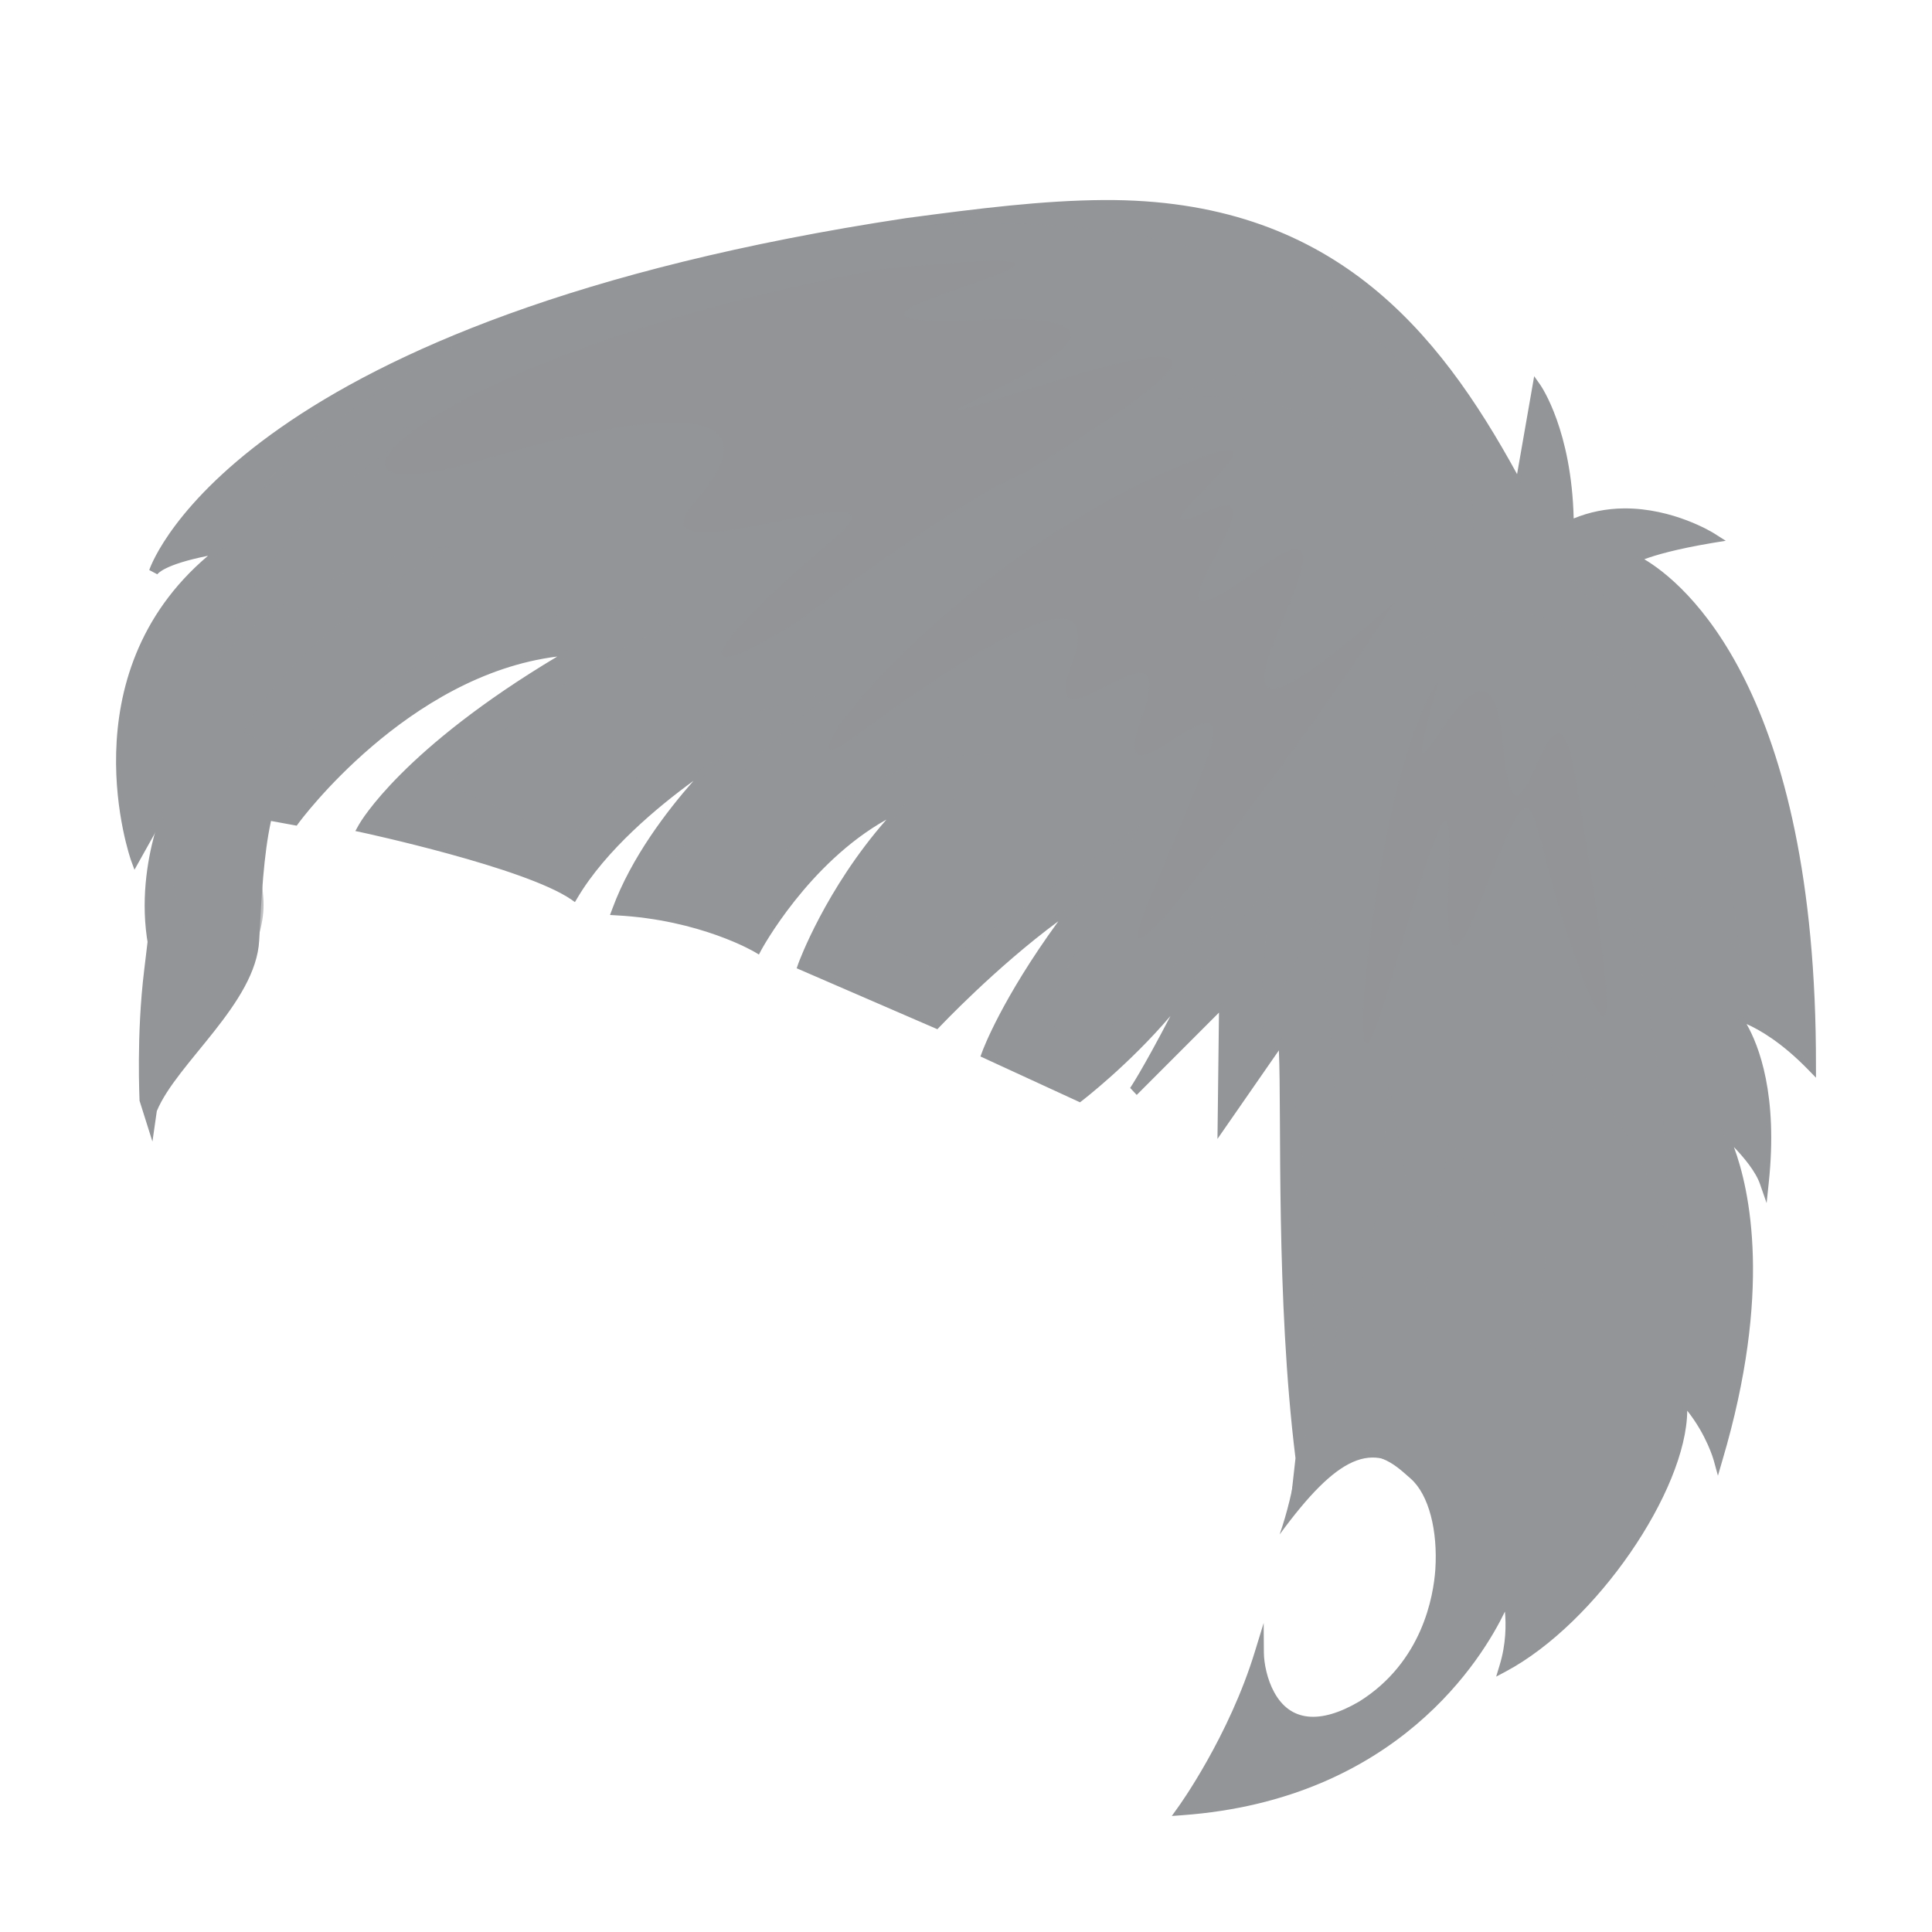 <?xml version="1.0" encoding="iso-8859-1"?>
<!-- Generator: Adobe Illustrator 15.0.0, SVG Export Plug-In . SVG Version: 6.00 Build 0)  -->
<!DOCTYPE svg PUBLIC "-//W3C//DTD SVG 1.1//EN" "http://www.w3.org/Graphics/SVG/1.1/DTD/svg11.dtd">
<svg version="1.1" xmlns="http://www.w3.org/2000/svg" xmlns:xlink="http://www.w3.org/1999/xlink" x="0px" y="0px"
	 width="79.999px" height="80px" viewBox="0 0 79.999 80" style="enable-background:new 0 0 79.999 80;" xml:space="preserve">
<g id="ico-hair-boy-4">
	<g>
		<defs>
			<rect id="SVGID_1_" width="79.999" height="80"/>
		</defs>
		<clipPath id="SVGID_2_">
			<use xlink:href="#SVGID_1_"  style="overflow:visible;"/>
		</clipPath>
		<g style="clip-path:url(#SVGID_2_);">
			<path style="fill:none;" d="M59.746,0H20.253C9.067,0,0,9.066,0,20.253v39.493C0,70.932,9.067,80,20.253,80h39.493
				c11.186,0,20.253-9.068,20.253-20.254V20.253C79.999,9.066,70.932,0,59.746,0z"/>
		</g>
	</g>
	<g>
		<g>
			<path style="fill:#939598;" d="M75.007,44.146c0.034-17.921-7.396-21.005-7.396-21.005s0.652-0.429,3.275-0.871
				c0,0-3.012-1.886-5.906-0.492c-0.022-3.811-1.35-5.709-1.35-5.709s0,0-0.721,4.136C55.896,7.119,48.311,7.8,37.544,9.242
				C9.836,13.435,6.353,23.683,6.353,23.683s0.189-0.574,3.031-1.021c-6.679,4.904-3.781,12.893-3.781,12.893l1.125-2.008
				c0,0-1.714,4.027,0.082,7.663c1.792,3.636,1.628,1.537,1.628,1.537c1.387-3.368,1.824-5.494,2.646-8.994
				c1.128,0.205,1.128,0.205,1.128,0.205s4.922-6.805,11.762-7.058c-7.097,4.065-8.95,7.358-8.95,7.358s6.753,1.443,8.729,2.807
				c1.948-3.294,6.428-5.968,6.428-5.968s-3.354,3.092-4.643,6.591c3.562,0.19,5.818,1.553,5.818,1.553s2.313-4.354,6.24-5.967
				c-3.073,3.091-4.364,6.696-4.364,6.696l5.543,2.402c0,0,2.886-3.089,5.964-5.118c-2.973,3.829-3.896,6.375-3.896,6.375
				l3.852,1.775c0,0,3.081-2.348,4.934-5.219c-1.942,3.931-2.684,4.995-2.684,4.995l3.723-3.729l-0.061,5.083l2.506-3.615
				c0,0,2.362,13.511-0.128,20.621c2.416-3.3,3.848-3.891,5.487-2.446c1.787,1.579,1.822,7.085-2.097,9.542
				c-3.455,2.032-4.225-1.139-4.229-2.195c-1.104,3.604-3.209,6.511-3.209,6.511c10.612-0.771,13.459-8.895,13.459-8.895
				s0.363,1.356-0.122,2.963c4.094-2.186,7.809-8.206,7.364-11.163c1.14,1.194,1.504,2.549,1.504,2.549
				c2.774-9.376,0.057-13.758,0.057-13.758s1.495,1.271,1.855,2.307c0.535-5.043-1.247-6.95-1.247-6.95S73.152,42.239,75.007,44.146
				z"/>
			<path style="fill:#939598;" d="M48.521,75.195l0.271-0.379c0.022-0.027,2.102-2.919,3.175-6.446l0.358-1.166l0.009,1.235
				c0.004,0.429,0.133,1.098,0.426,1.63c0.662,1.215,1.889,1.346,3.531,0.381c2.611-1.64,3.065-4.364,3.142-5.456
				c0.105-1.598-0.259-3.096-1.021-3.769c-0.377-0.328-0.686-0.631-1.187-0.83c-0.88-0.348-1.429-0.717-3.18,1.674l-0.677,0.769
				l0.275-2.458c-0.82-6.622-0.569-14.153-0.688-16.887l-2.543,3.666l0.063-5.23l-3.407,3.41l-0.271-0.291
				c0,0,0.491-0.718,1.67-2.98c-1.722,2.021-3.641,3.494-3.666,3.513l-0.081,0.063l-4.122-1.898l0.072-0.195
				c0.036-0.097,0.804-2.176,3.154-5.405c-2.625,1.938-4.893,4.354-4.922,4.379l-0.087,0.093l-5.827-2.524l0.07-0.201
				c0.012-0.033,1.121-3.078,3.647-5.956c-3.242,1.81-5.169,5.376-5.19,5.416l-0.09,0.172l-0.16-0.096
				c-0.02-0.014-2.265-1.343-5.741-1.526l-0.265-0.016l0.104-0.278c0.775-2.104,2.261-4.039,3.354-5.278
				c-1.47,1.072-3.627,2.854-4.81,4.854l-0.101,0.169l-0.151-0.107c-1.928-1.326-8.601-2.763-8.668-2.778l-0.273-0.058l0.148-0.266
				c0.074-0.129,1.817-3.135,8.213-6.959c-6.203,0.769-10.675,6.844-10.721,6.91l-0.068,0.093l-1.064-0.195
				c-0.309,1.419-0.393,3.133-0.489,4.945c-0.135,2.601-3.422,5.081-4.24,7.069L6.312,47.27l-0.534-1.692
				c0.005-0.021-0.142-2.687,0.194-5.423c0.354-2.874,0.548-4.673,0.536-5.822l-0.94,1.682l-0.139-0.379
				C5.4,35.556,2.746,27.98,8.612,23.014c-1.828,0.365-2.083,0.747-2.098,0.767L6.18,23.604v-0.001l0,0l0,0
				c0.152-0.445,3.907-10.422,31.341-14.571c2.988-0.4,5.666-0.734,8.187-0.749c9.42-0.056,13.831,5.361,17.11,11.35l0.708-4.055
				l0.256,0.362c0.053,0.08,1.292,1.896,1.38,5.528c0.648-0.268,1.351-0.41,2.087-0.417c2.036-0.011,3.66,0.992,3.728,1.035
				l0.482,0.306l-0.548,0.089c-1.539,0.259-2.394,0.514-2.825,0.676c1.595,0.943,7.137,5.355,7.108,20.989l0.001,0.479l-0.314-0.323
				c-1.097-1.13-2.015-1.659-2.56-1.9c0.51,0.894,1.307,2.934,0.917,6.582l-0.087,0.833l-0.272-0.782
				c-0.174-0.513-0.66-1.098-1.082-1.539c0.656,1.775,1.592,5.995-0.479,12.979l-0.183,0.63l-0.174-0.635
				c-0.004-0.015-0.285-1.035-1.097-2.058c-0.029,3.313-3.774,8.806-7.51,10.799l-0.402,0.214l0.144-0.476
				c0.27-0.881,0.268-1.693,0.219-2.218c-0.918,1.908-4.448,7.785-13.365,8.432L48.521,75.195z M9.507,38.788
				c0.101-1.914,1.047-3.598,1.397-5.091l0.043-0.185l1.19,0.218c0.629-0.829,5.426-6.806,11.828-7.043l0.848-0.032l-0.755,0.433
				c-5.831,3.34-8.111,6.178-8.708,7.027c1.302,0.289,6.438,1.478,8.346,2.667c1.996-3.223,6.218-5.765,6.396-5.874l0.207,0.353
				c-0.03,0.028-3.154,2.934-4.484,6.23c2.931,0.208,4.917,1.174,5.476,1.476c0.474-0.819,2.735-4.451,6.24-5.892l0.92-0.378
				l-0.729,0.733c-2.597,2.61-3.918,5.63-4.237,6.421l5.25,2.276c0.507-0.528,3.145-3.234,5.912-5.056l0.996-0.661l-0.76,0.982
				c-2.456,3.161-3.513,5.462-3.786,6.124l3.577,1.648c0.498-0.393,3.16-2.557,4.806-5.104l0.316,0.228
				c-0.843,1.706-1.459,2.871-1.888,3.646l2.956-2.961l-0.063,4.933l2.467-3.556l0.033,0.554c0.006,0.14,2.292,11.706,0.222,19.063
				c1.684-2.022,1.958-1.614,3.466-1.62c0.615-0.006,1.154,0.189,1.597,0.581c0.871,0.767,1.342,2.336,1.22,4.095
				c-0.168,2.459-1.386,4.569-3.34,5.797c-1.836,1.08-3.266,0.865-4.025-0.53c-0.178-0.322-0.299-0.679-0.372-1.004
				c-0.888,2.506-2.178,4.593-2.728,5.418c10.023-0.929,12.854-8.646,12.883-8.725l0.199-0.563l0.155,0.578
				c0.014,0.055,0.308,1.184-0.003,2.615c3.374-2.049,7.349-7.595,6.879-10.724l-0.095-0.609l0.41,0.42
				c0.716,0.756,1.135,1.566,1.352,2.088c2.452-8.79-0.053-12.977-0.075-13.019l-0.677-1.091l0.943,0.802
				c0.051,0.045,1.043,0.896,1.611,1.796c0.312-4.396-1.229-6.098-1.243-6.117l-0.435-0.463l0.59,0.102
				c0.056,0.008,1.273,0.236,2.981,1.879c-0.048-8.881-1.991-13.924-3.629-16.6c-1.801-2.938-3.626-3.73-3.643-3.737l-0.373-0.156
				l0.343-0.228c0.023-0.017,0.605-0.384,2.728-0.783c-0.629-0.293-1.74-0.701-2.99-0.694c-0.785,0.005-1.526,0.173-2.201,0.495
				l-0.26,0.126L64.79,21.78c-0.014-2.678-0.693-4.402-1.067-5.149l-0.726,4.15l-0.251-0.467
				c-5.19-9.689-10.565-11.647-17.038-11.607c-2.499,0.014-5.167,0.346-8.139,0.746C14.465,12.948,8.245,20.735,6.868,23.078
				c0.461-0.201,1.224-0.428,2.487-0.627l0.836-0.132l-0.704,0.52c-5.705,4.187-4.323,10.574-3.839,12.237l1.381-2.46l-0.115,0.957
				c-0.002,0.03-0.328,2.987,1.408,6.509"/>
		</g>
		<path style="fill:#939598;" d="M15.648,24.197c-0.412,0.226-0.817,0.46-1.21,0.728c-0.199,0.124-0.39,0.266-0.58,0.396
			c-0.198,0.13-0.382,0.279-0.573,0.419c-0.191,0.138-0.369,0.297-0.554,0.448c-0.185,0.144-0.36,0.312-0.536,0.469
			c-0.178,0.153-0.356,0.313-0.522,0.485c-0.169,0.172-0.345,0.333-0.5,0.512L10.697,28.2c-0.155,0.186-0.292,0.383-0.441,0.576
			c-0.15,0.192-0.286,0.391-0.416,0.597c-0.128,0.206-0.282,0.397-0.39,0.621l-0.347,0.652c-0.113,0.216-0.194,0.454-0.292,0.682
			c-0.101,0.228-0.188,0.462-0.253,0.702l-0.227,0.72l-0.103-0.184l0.739,0.219c0.244,0.083,0.501,0.124,0.735,0.244l0.711,0.314
			c0.227,0.135,0.462,0.243,0.669,0.408c-0.225-0.131-0.471-0.207-0.7-0.316l-0.728-0.231c-0.24-0.09-0.492-0.117-0.735-0.18
			l-0.736-0.167l-0.144-0.033l0.037-0.147l0.195-0.758c0.033-0.126,0.057-0.257,0.104-0.378l0.136-0.359
			c0.101-0.238,0.179-0.489,0.292-0.719l0.35-0.684c0.109-0.231,0.263-0.432,0.393-0.652c0.134-0.212,0.262-0.431,0.426-0.622
			c0.154-0.192,0.302-0.397,0.465-0.586l0.496-0.547c0.166-0.184,0.352-0.342,0.522-0.515c0.176-0.173,0.361-0.329,0.545-0.486
			c0.185-0.156,0.372-0.309,0.569-0.446c0.196-0.14,0.383-0.286,0.585-0.415c0.396-0.265,0.799-0.521,1.219-0.731
			C14.79,24.559,15.211,24.354,15.648,24.197z"/>
		<g style="opacity:0.6;">
			<path style="fill:#939598;" d="M50.956,36.685c-2.104,3.968-5.961,6.532-5.961,6.532l-1.877-0.977l4.073-8.07l-8.459,5.98
				l-2.884-1.396c0,0,2.596-4.815,5.202-7.515c-6.497-0.102-9.958,5.849-9.958,5.849l-3.38-1.108c0,0,2.597-4.391,6.701-7.238
				c-6.115,0.741-10.958,5.992-10.958,5.992l-4.886-2.228c0,0,3.475-4.256,9.705-6.832c-6.888-2.36-16.581,5.464-16.581,5.464
				s0,0-1.629-0.839c2.347-4.249,8.573-7.674,8.573-7.674s-5.996,0.459-9.716,4.858c2.456-6.649,8.812-9.792,8.812-9.792
				s-2.628-0.409-7.104,2.724c2.978-3.406,8.081-5.979,8.081-5.979l-0.06-0.251c-10.587,4.456-12.3,9.497-12.3,9.497
				s0.189-0.574,3.031-1.021c-6.679,4.904-3.781,12.893-3.781,12.893l1.125-2.008c0,0,0.133,2.743,1.436,6.64
				c0.801,2.396,2.098-0.161,2.098-0.161c1.388-3.369,0.001-2.772,0.823-6.272c1.128,0.205,1.128,0.205,1.128,0.205
				s4.922-6.805,11.762-7.058c-7.097,4.065-8.95,7.358-8.95,7.358s6.753,1.443,8.729,2.807c1.948-3.294,6.428-5.968,6.428-5.968
				s-3.354,3.092-4.643,6.591c3.562,0.19,5.818,1.553,5.818,1.553s2.313-4.354,6.24-5.967c-3.073,3.091-4.364,6.696-4.364,6.696
				l5.543,2.402c0,0,2.886-3.089,5.964-5.118c-2.973,3.829-3.896,6.375-3.896,6.375l3.852,1.775c0,0,3.081-2.348,4.934-5.219
				l0.229-0.27C50.079,39.553,50.447,38.699,50.956,36.685z"/>
			<path style="fill:#939598;" d="M75.007,44.146c0.034-17.921-7.396-21.005-7.396-21.005s0.652-0.429,3.275-0.871
				c0,0-3.012-1.886-5.906-0.492c-0.022-3.811-1.35-5.709-1.35-5.709s0,0-0.721,4.136C55.896,7.119,48.311,7.8,37.544,9.242
				c-0.662,0.098-1.306,0.204-1.938,0.313c0.066-0.009,0.126-0.013,0.19-0.02c19.85-2.098,25.659,7.89,25.189,12.549
				c-1.165-6.202-8.795-8.133-12.278-5.57c7.613-0.892,13.275,5.707,9.808,10.245c6.466-4.557,9.387,3.191,9.387,3.191
				s0.232-3.25-3.036-6.053c5.761,2.226,6.172,8.15,7.22,15.766c-1.514-2.531-3.897-3.787-3.897-3.787l2.297,8.031l-3.159-6.191
				c0,0,1.907,5.775,1.708,14.531c-0.15-4.942-4.799-9.149-4.799-9.149s0.293,6.916-0.792,13.557
				c-0.282-5.784-3.432-9.438-3.432-9.438l-0.96,6.218l-1.552-8.602c-0.476,7.456-0.941,7.4-2.3,12.014
				c0.824-8.335-0.616-18.911-0.616-18.911l-2.468,4.955l0.462-6.213l-2.719,3.238c-0.147,0.25-0.229,0.27-0.229,0.27
				c-1.942,3.931-2.684,4.995-2.684,4.995l3.723-3.729l-0.061,5.083l2.506-3.615c0,0,2.716,12.375,0.226,19.485
				c2.416-3.299,3.494-2.755,5.134-1.311c1.787,1.579,1.822,7.085-2.097,9.542c-3.455,2.032-4.225-1.139-4.229-2.195
				c-1.104,3.604-3.209,6.511-3.209,6.511c10.612-0.771,13.459-8.895,13.459-8.895s0.363,1.356-0.122,2.963
				c4.094-2.186,7.809-8.206,7.364-11.163c1.14,1.194,1.504,2.549,1.504,2.549c2.774-9.376,0.057-13.758,0.057-13.758
				s1.495,1.271,1.855,2.307c0.535-5.043-1.247-6.95-1.247-6.95S73.152,42.239,75.007,44.146z"/>
			<path style="fill:#939598;" d="M49.858,39.916l-0.229,0.27C49.629,40.186,49.711,40.166,49.858,39.916z"/>
		</g>
		<path style="opacity:0.7;fill:#939598;" d="M57.753,24.929c0,0-3.466,5.527-9.168,12.618c-2.977,3.406-0.875-0.276,1.214-5.653
			c2.091-5.377-4.231,2.564-2.512-2.244c1.721-4.811-4.483,2.145-2.887-2.24c1.597-4.386-5.247,0.314-9.099,3.161
			c-3.855,2.848,4.074-7.93,14.919-11.807c3.241-1.007-3.975,4.118-0.234,2.397c3.734-1.711-4.082,6.946,2.135,2.39
			C58.342,18.997,45.823,35.446,57.753,24.929z"/>
		<path style="opacity:0.7;fill:#939598;" d="M59.584,28.164c0,0-2.046,2.342-3.108,12.935c-0.336,6.142,1.482-2.55,2.959-6.368
			c1.478-3.821-0.694,9.109,1.892,2.527c2.582-6.578,1.663-3.82,3.947,2.518c2.288,6.339,0.928-1.699-0.043-7.624
			c-0.974-5.923-2.404,5.31-3.009-1.462C61.616,23.918,57.198,36.649,59.584,28.164z"/>
		<path style="opacity:0.7;fill:#939598;" d="M42.344,19.639c0,0-1.362,0.171-9.383,6.149c-5.604,3.424-2.623,0.013,1.477-3.399
			c4.103-3.413-8.796,1.957-5.632-1.66c3.163-3.618-0.211-4.234-9.003-1.639c-8.793,2.595-2.275-4.435,16.627-7.934
			c15.357-1.577-6.916,2.579,4.323,2.089c11.243-0.492-8.582,6.193,2.266,2.74C53.866,12.531,46.076,17.287,42.344,19.639z"/>
	</g>
</g>
<g id="Layer_1">
</g>
</svg>

